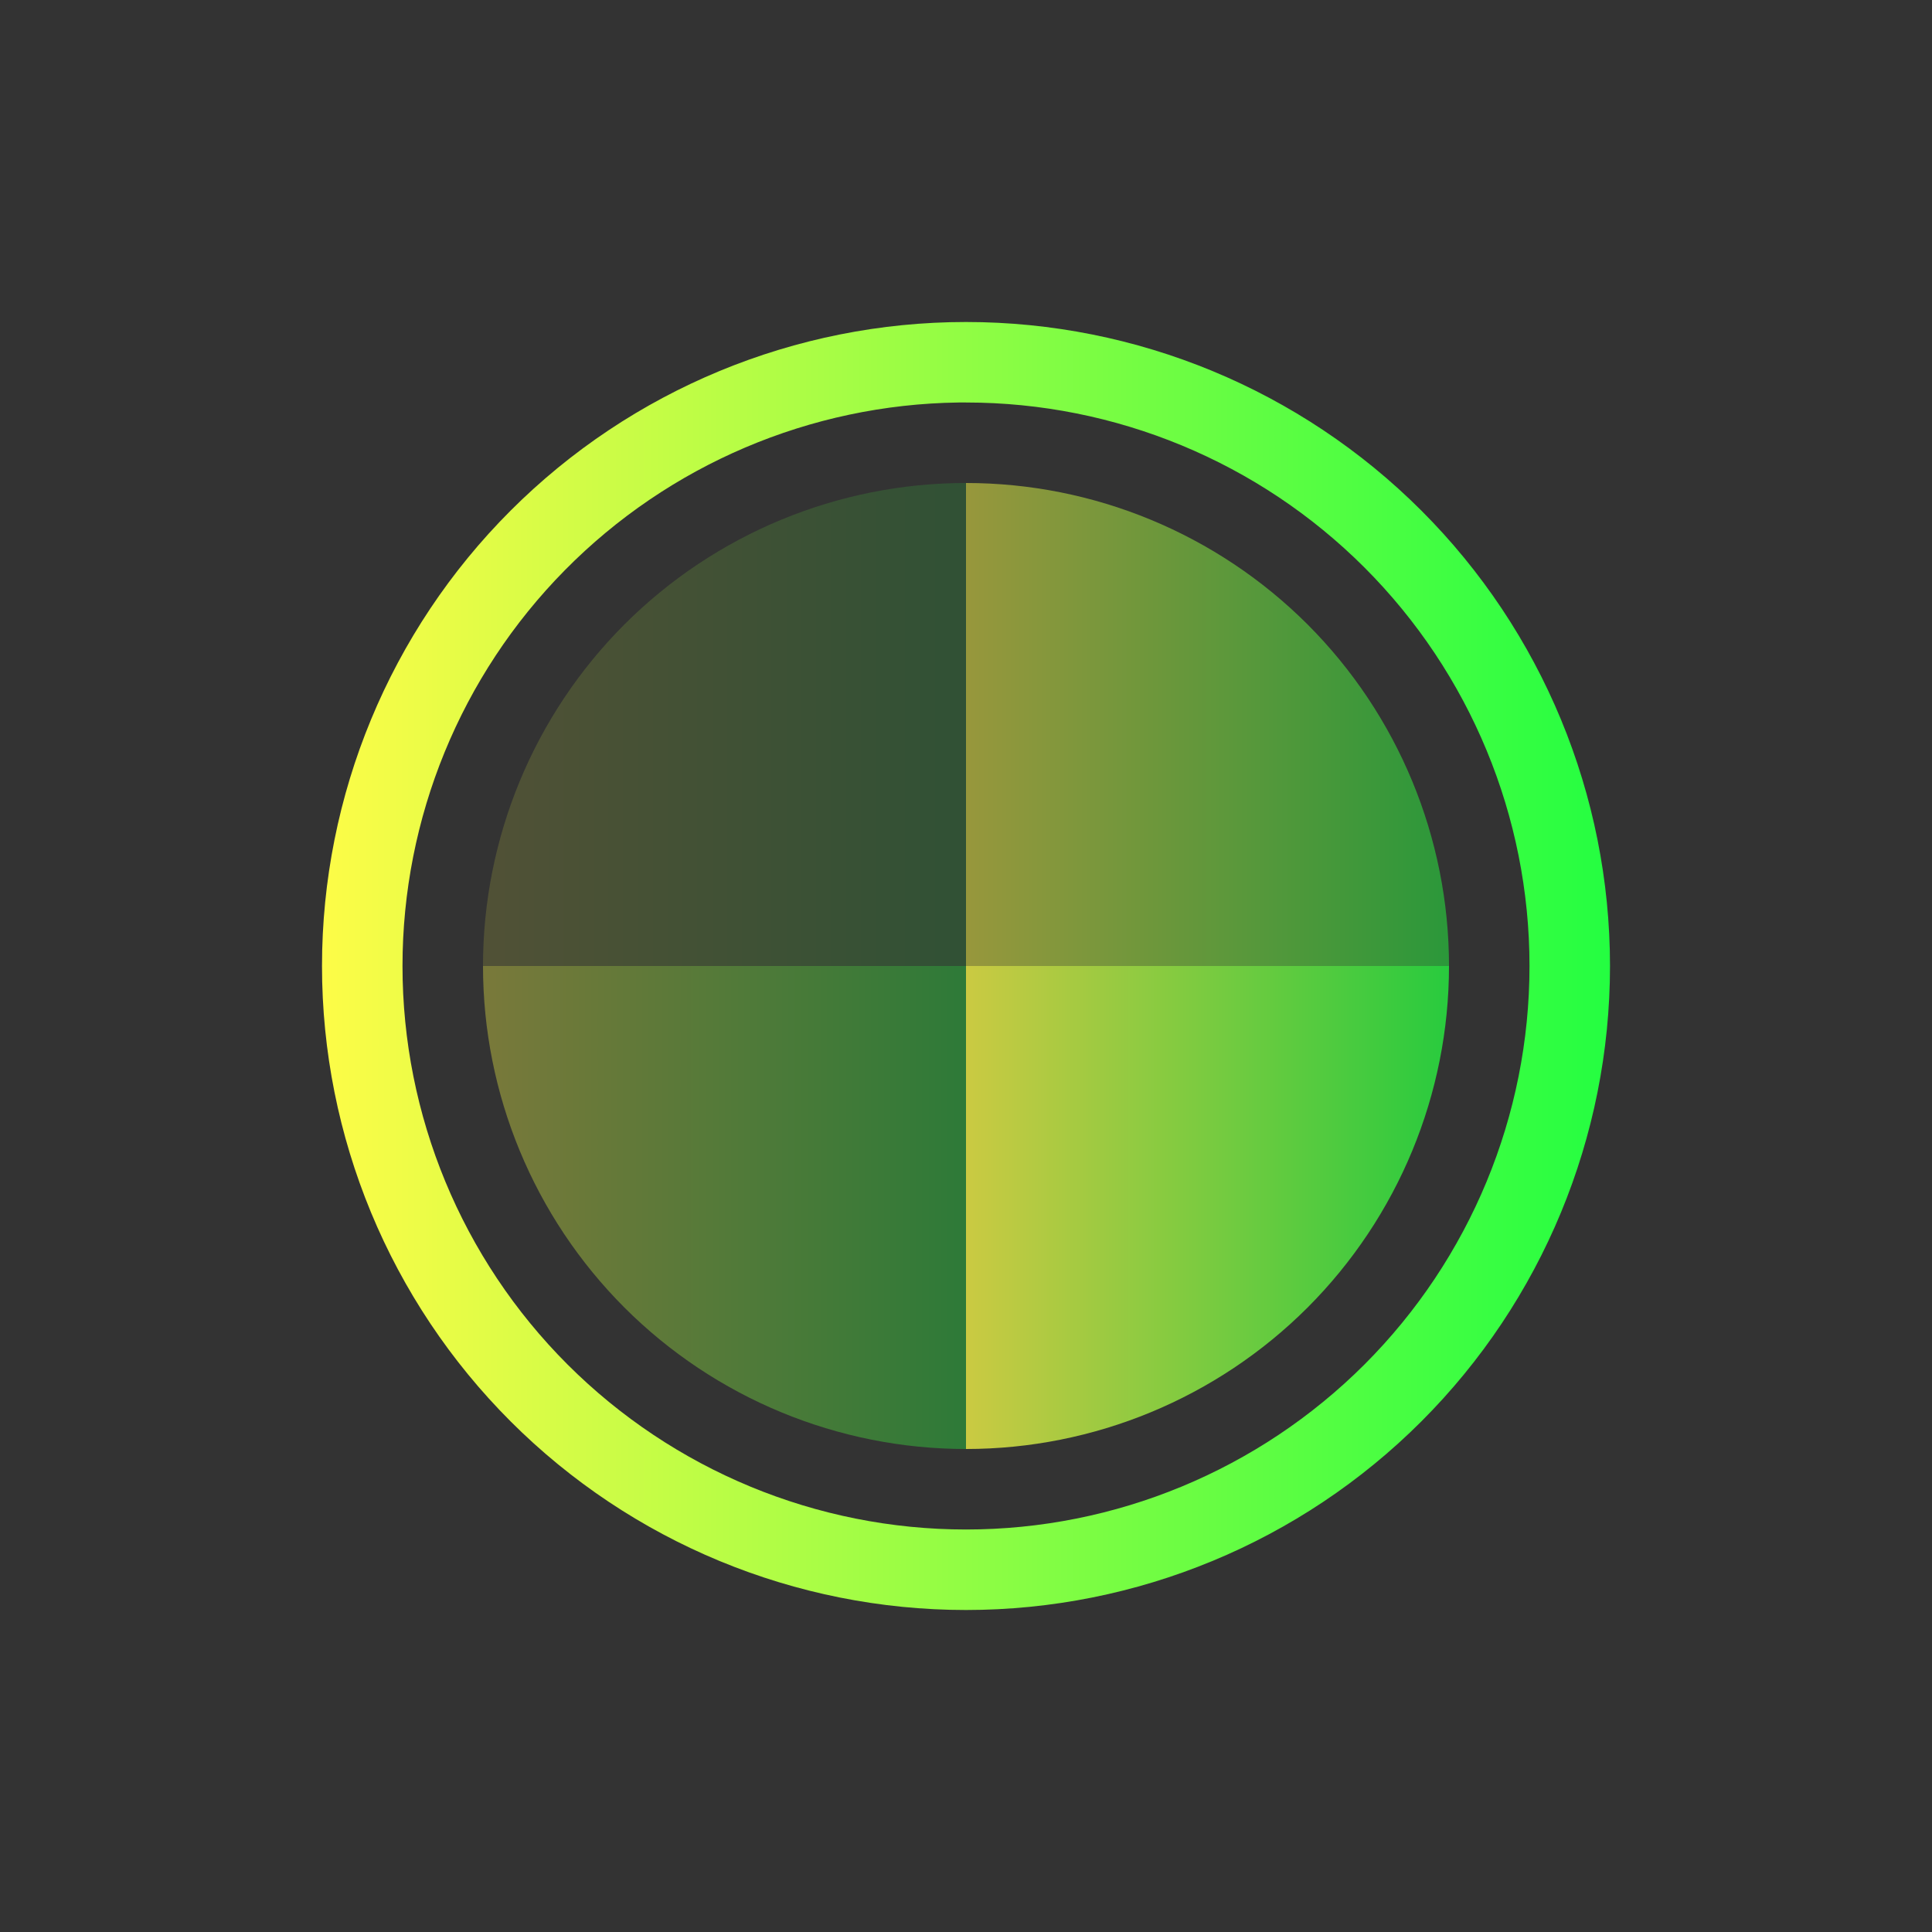 <svg width="24" height="24" viewBox="0 0 24 24" fill="none" xmlns="http://www.w3.org/2000/svg">
<rect x="0" y="0" width="24" height="24" fill="#333333" stroke="none"/>
<path opacity="0.35" d="M6 12C6 13.591 6.632 15.117 7.757 16.243C8.883 17.368 10.409 18 12 18V12H6Z" fill="url(#paint0_linear_9_6044)"/>
<path opacity="0.75" d="M18 12C18 13.591 17.368 15.117 16.243 16.243C15.117 17.368 13.591 18 12 18V12H18Z" fill="url(#paint1_linear_9_6044)"/>
<path opacity="0.5" d="M18 12C18 10.409 17.368 8.883 16.243 7.757C15.117 6.632 13.591 6 12 6V12H18Z" fill="url(#paint2_linear_9_6044)"/>
<path opacity="0.15" d="M6 12C6 10.409 6.632 8.883 7.757 7.757C8.883 6.632 10.409 6 12 6V12H6Z" fill="url(#paint3_linear_9_6044)"/>
<path d="M12 4C9.878 4 7.843 4.843 6.343 6.343C4.843 7.843 4 9.878 4 12C4 14.122 4.843 16.157 6.343 17.657C7.843 19.157 9.878 20 12 20C14.122 20 16.157 19.157 17.657 17.657C19.157 16.157 20 14.122 20 12C20 9.878 19.157 7.843 17.657 6.343C16.157 4.843 14.122 4 12 4ZM11.906 5C11.938 5 11.969 5 12 5C13.857 5 15.637 5.737 16.95 7.05C18.262 8.363 19 10.143 19 12C19 13.857 18.262 15.637 16.95 16.95C15.637 18.262 13.857 19 12 19C10.143 19 8.363 18.262 7.05 16.95C5.737 15.637 5 13.857 5 12C5 10.16 5.724 8.393 7.017 7.083C8.31 5.773 10.066 5.025 11.906 5Z" fill="url(#paint4_linear_9_6044)"/>
<defs>
<linearGradient id="paint0_linear_9_6044" x1="6" y1="15" x2="12" y2="15" gradientUnits="userSpaceOnUse">
<stop stop-color="#FDFC47"/>
<stop offset="1" stop-color="#24FE41"/>
</linearGradient>
<linearGradient id="paint1_linear_9_6044" x1="12" y1="15" x2="18" y2="15" gradientUnits="userSpaceOnUse">
<stop stop-color="#FDFC47"/>
<stop offset="1" stop-color="#24FE41"/>
</linearGradient>
<linearGradient id="paint2_linear_9_6044" x1="12" y1="9" x2="18" y2="9" gradientUnits="userSpaceOnUse">
<stop stop-color="#FDFC47"/>
<stop offset="1" stop-color="#24FE41"/>
</linearGradient>
<linearGradient id="paint3_linear_9_6044" x1="6" y1="9" x2="12" y2="9" gradientUnits="userSpaceOnUse">
<stop stop-color="#FDFC47"/>
<stop offset="1" stop-color="#24FE41"/>
</linearGradient>
<linearGradient id="paint4_linear_9_6044" x1="4" y1="12" x2="20" y2="12" gradientUnits="userSpaceOnUse">
<stop stop-color="#FDFC47"/>
<stop offset="1" stop-color="#24FE41"/>
</linearGradient>
</defs>
</svg>
